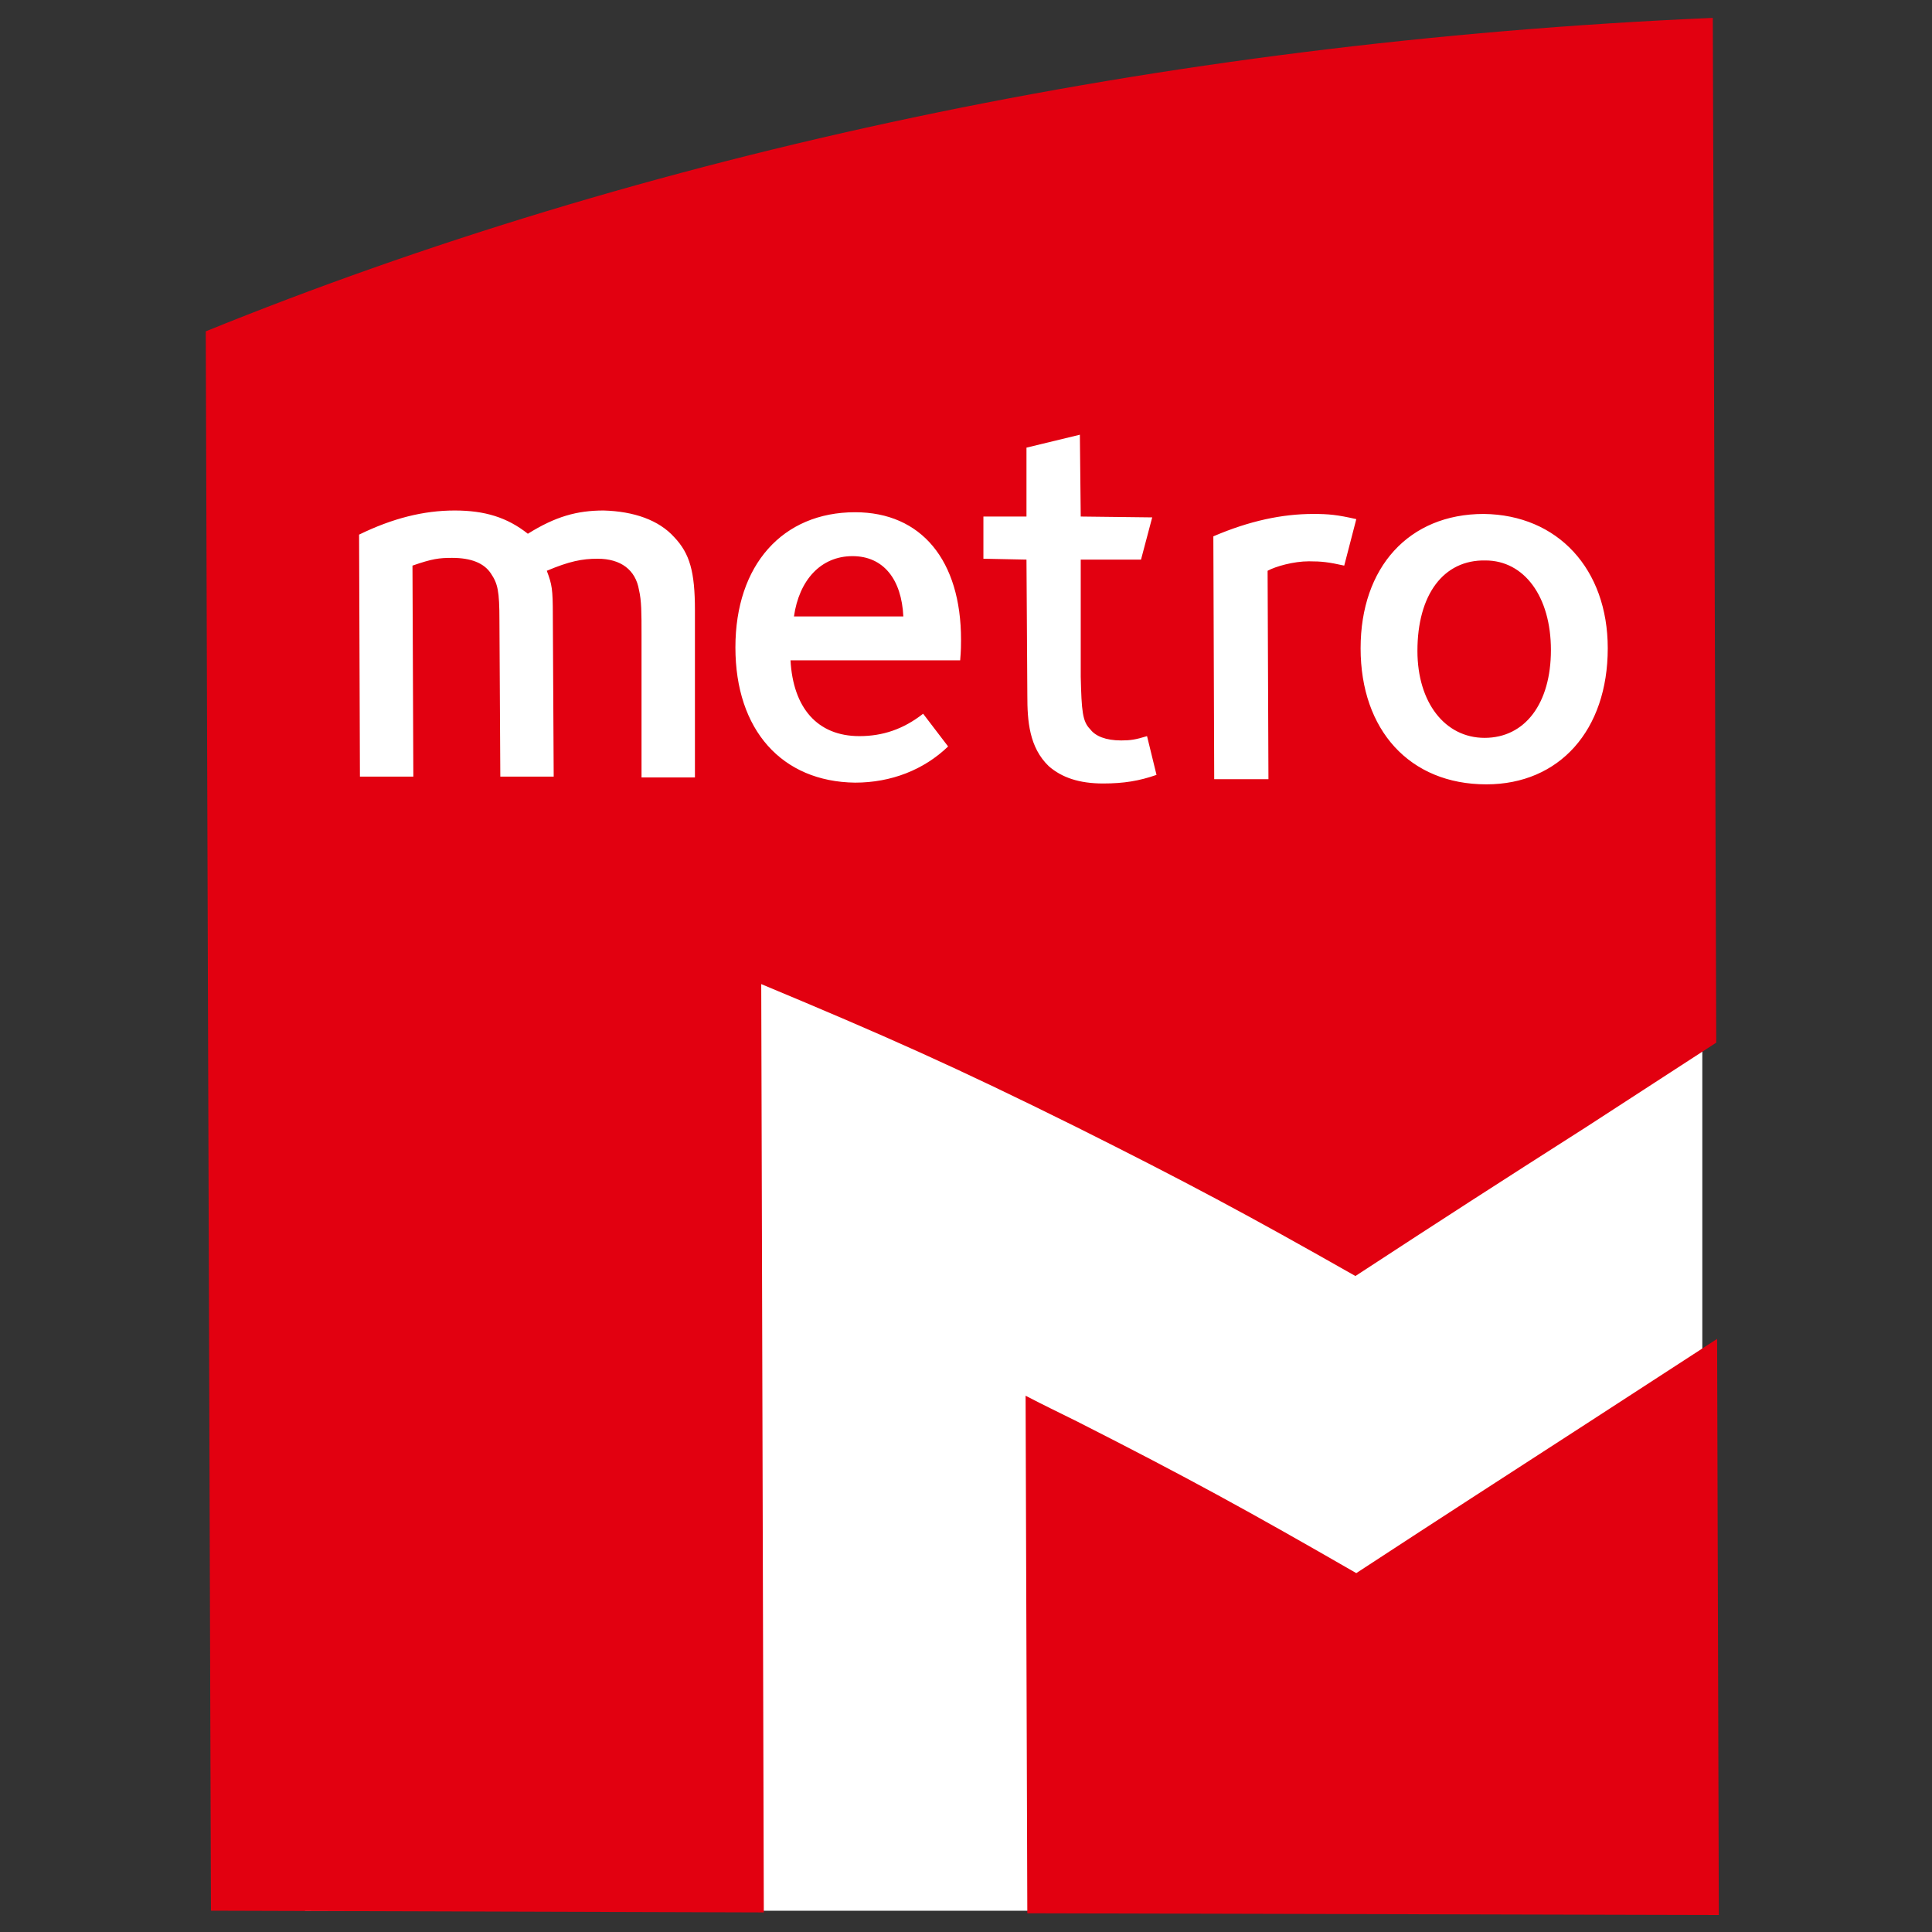 <?xml version="1.0" encoding="UTF-8" standalone="no"?>
<!DOCTYPE svg PUBLIC "-//W3C//DTD SVG 1.1 Tiny//EN" "http://www.w3.org/Graphics/SVG/1.1/DTD/svg11-tiny.dtd">
<svg xmlns="http://www.w3.org/2000/svg" baseProfile="tiny" height="20px" version="1.0" viewBox="0 0 194 194" width="20px">
<rect x="0" y="0" width="194" height="194" fill="#333333" stroke="none"/>
<rect height="150.197" style="fill:#ffffff;fill-opacity:1" width="140.308" x="30.628" y="41.669"/>
<g style="fill:#e20010;fill-rule:evenodd;stroke:none;stroke-width:1;stroke-linecap:butt;stroke-linejoin:miter;stroke-dasharray:none" transform="matrix(1.201,0,0,1.201,20.663,1.795)">
<path d="M 0,26.208 C 36.36,11.448 79.416,2.016 126,0 C 126,0 126.288,85.68 126.288,85.68 C 126.288,85.68 115.416,92.736 115.416,92.736 C 107.856,97.561 103.608,100.296 96.12,105.192 C 87.12,100.08 82.008,97.344 72.792,92.736 C 62.64,87.696 56.808,85.105 46.441,80.784 C 46.441,80.784 46.656,158.4 46.656,158.4 C 46.656,158.4 0.432,158.256 0.432,158.256 C 0.432,158.256 0,26.208 0,26.208 z M 126.36,110.448 C 126.36,110.448 126.504,158.616 126.504,158.616 C 126.504,158.616 68.688,158.472 68.688,158.472 C 68.688,158.472 68.544,115.2 68.544,115.2 C 70.2,116.065 71.135,116.496 72.864,117.36 C 82.08,122.04 87.192,124.848 96.192,130.032 C 103.679,125.136 107.927,122.4 115.488,117.504 C 115.488,117.504 126.36,110.448 126.36,110.448 z "/>
</g>
<g style="fill:#ffffff;fill-rule:evenodd;stroke:none;stroke-width:1;stroke-linecap:butt;stroke-linejoin:miter;stroke-dasharray:none" transform="matrix(1.201,0,0,1.201,36.057,43.652)">
<path d="M 45.504,15.192 C 45.504,15.192 36.359,15.192 36.359,15.192 C 36.792,12.168 38.592,10.152 41.256,10.152 C 43.848,10.152 45.359,12.097 45.504,15.192 z M 99.648,18 C 99.648,22.465 97.487,25.345 94.104,25.345 C 90.792,25.345 88.487,22.393 88.487,18.072 C 88.487,13.393 90.648,10.441 94.176,10.513 C 97.416,10.513 99.648,13.536 99.648,18 z M 28.08,28.656 C 28.08,28.656 28.08,14.688 28.08,14.688 C 28.08,11.448 27.648,9.937 26.352,8.568 C 25.056,7.128 22.968,6.408 20.447,6.336 C 18.216,6.336 16.416,6.841 14.111,8.28 C 12.384,6.912 10.512,6.336 7.991,6.336 C 5.399,6.336 2.808,6.984 0,8.353 C 0,8.353 0.071,28.584 0.071,28.584 C 0.071,28.584 4.536,28.584 4.536,28.584 C 4.536,28.584 4.464,10.944 4.464,10.944 C 6.12,10.368 6.695,10.297 7.775,10.297 C 9.359,10.297 10.44,10.729 11.016,11.593 C 11.592,12.456 11.735,13.032 11.735,15.553 C 11.735,15.553 11.808,28.584 11.808,28.584 C 11.808,28.584 16.271,28.584 16.271,28.584 C 16.271,28.584 16.199,15.12 16.199,15.12 C 16.199,12.889 16.128,12.528 15.695,11.376 C 17.567,10.584 18.648,10.368 19.943,10.368 C 21.888,10.368 23.111,11.305 23.399,12.96 C 23.615,13.896 23.615,14.832 23.615,16.776 C 23.615,16.776 23.615,28.656 23.615,28.656 C 23.615,28.656 28.08,28.656 28.08,28.656 z M 50.328,17.137 C 50.328,10.513 47.016,6.481 41.472,6.481 C 35.424,6.481 31.464,10.872 31.464,17.784 C 31.464,24.696 35.352,29.017 41.472,29.089 C 44.496,29.089 47.231,28.009 49.248,26.064 C 49.248,26.064 47.159,23.328 47.159,23.328 C 45.504,24.624 43.775,25.2 41.832,25.2 C 38.304,25.2 36.288,22.824 36.071,18.864 C 36.071,18.864 50.256,18.864 50.256,18.864 C 50.328,18 50.328,17.568 50.328,17.137 z M 66.672,28.441 C 66.672,28.441 65.88,25.2 65.88,25.2 C 64.944,25.488 64.512,25.561 63.72,25.561 C 62.424,25.561 61.56,25.2 61.128,24.624 C 60.48,23.977 60.407,23.112 60.336,20.232 C 60.336,20.232 60.336,10.441 60.336,10.441 C 60.336,10.441 65.376,10.441 65.376,10.441 C 65.376,10.441 66.312,6.912 66.312,6.912 C 66.312,6.912 60.336,6.841 60.336,6.841 C 60.336,6.841 60.264,0 60.264,0 C 60.264,0 55.8,1.08 55.8,1.08 C 55.8,1.08 55.8,6.841 55.8,6.841 C 55.8,6.841 52.199,6.841 52.199,6.841 C 52.199,6.841 52.199,10.368 52.199,10.368 C 52.199,10.368 55.8,10.441 55.8,10.441 C 55.8,10.441 55.872,21.816 55.872,21.816 C 55.872,23.904 56.016,26.137 57.672,27.721 C 58.752,28.656 60.192,29.16 62.208,29.16 C 63.936,29.16 65.232,28.944 66.672,28.441 z M 83.376,7.057 C 81.792,6.696 81.071,6.624 79.776,6.624 C 77.184,6.624 74.447,7.2 71.424,8.496 C 71.424,8.496 71.496,28.801 71.496,28.801 C 71.496,28.801 76.031,28.801 76.031,28.801 C 76.031,28.801 75.96,11.376 75.96,11.376 C 76.608,11.017 78.12,10.584 79.416,10.584 C 80.496,10.584 81.071,10.656 82.367,10.944 C 82.367,10.944 83.376,7.057 83.376,7.057 z M 104.4,17.857 C 104.4,11.232 100.224,6.696 94.031,6.624 C 87.768,6.624 83.736,11.089 83.736,17.857 C 83.736,24.696 87.84,29.232 94.248,29.232 C 100.367,29.232 104.4,24.696 104.4,17.857 z "/>
</g>
</svg>
